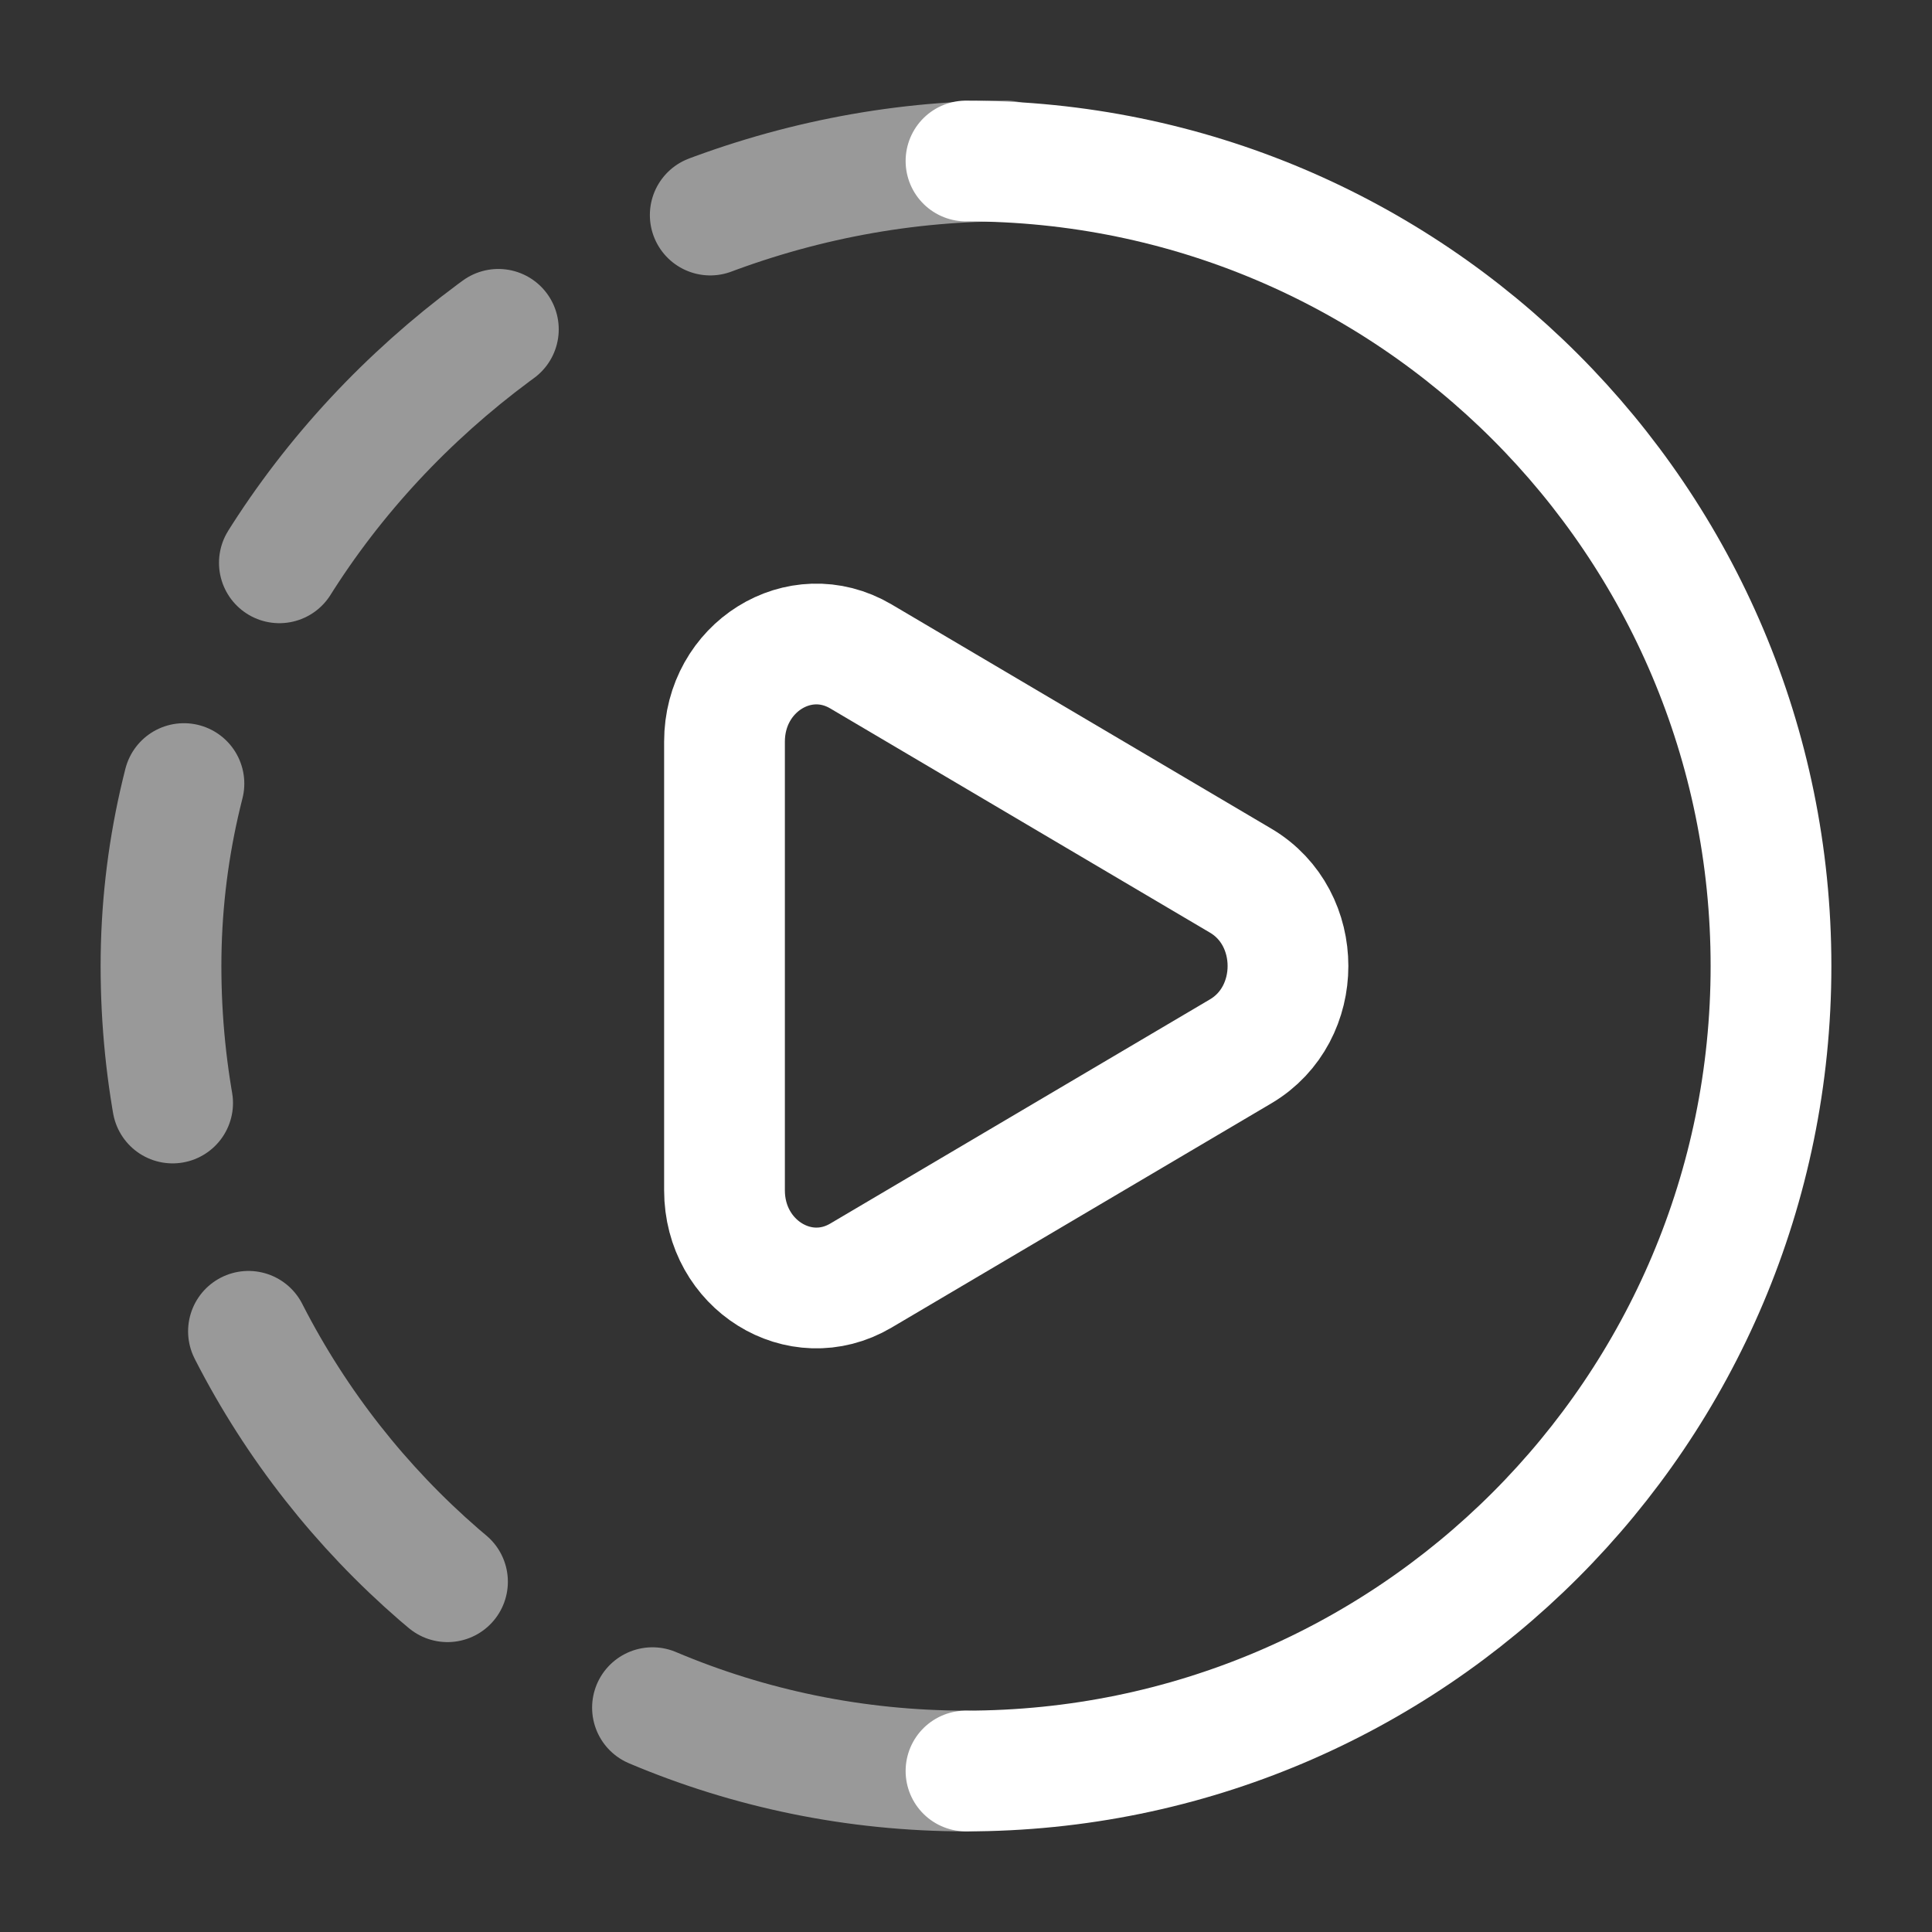 <svg viewBox="0 0 24 24" fill="none" xmlns="http://www.w3.org/2000/svg">
    <rect x="0" y="0" width="24" height="24" fill="#333333" stroke="none"/>
    <path d="M12 22C17.523 22 22 17.523 22 12C22 6.477 17.523 2 12 2" stroke="#ffffff" stroke-width="1.5" stroke-linecap="round"/>
    <path opacity="0.5" d="M12 22C6.477 22 2 17.523 2 12C2 6.477 6.977 2 12.5 2" stroke="#ffffff" stroke-width="1.5" stroke-linecap="round" stroke-dasharray="4 3"/>
    <path d="M15.414 10.941C16.195 11.403 16.195 12.597 15.414 13.059L10.694 15.846C9.934 16.294 9 15.71 9 14.787L9 9.213C9 8.289 9.934 7.706 10.694 8.154L15.414 10.941Z" stroke="#ffffff" stroke-width="1.5"/>
</svg>

